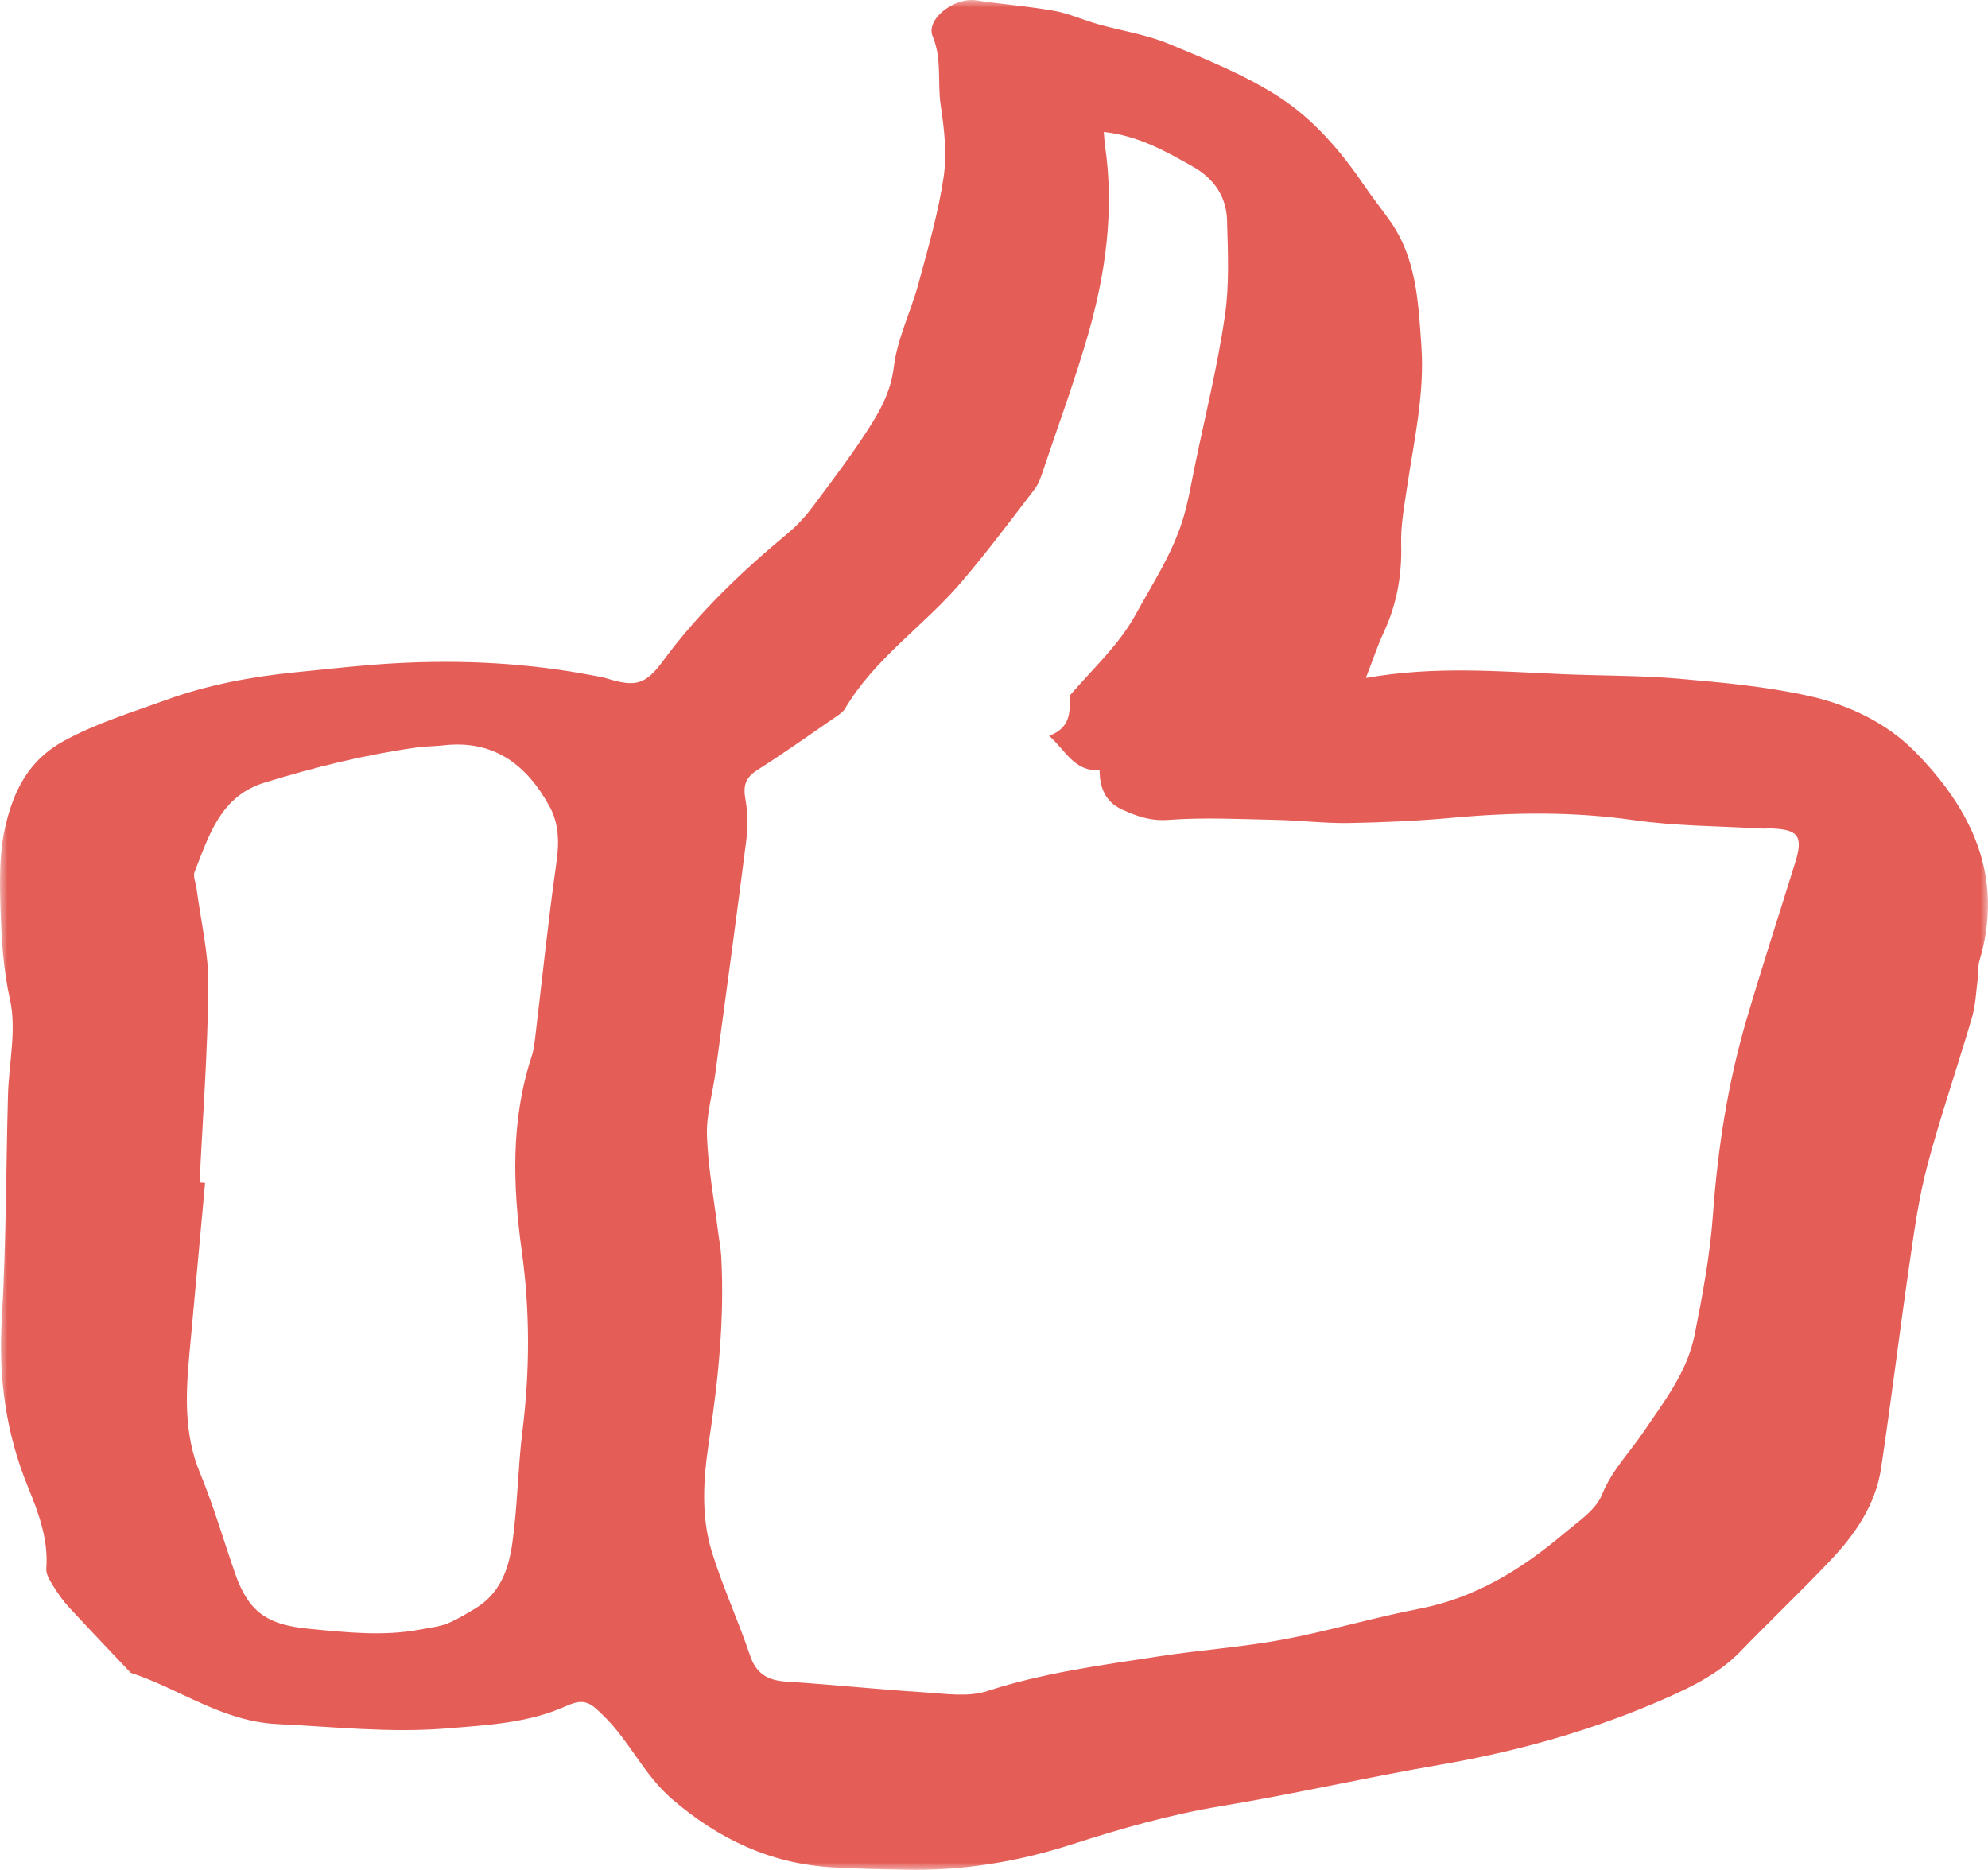 <svg width="135px" height="127px" viewBox="0 0 135 127" version="1.1" xmlns="http://www.w3.org/2000/svg" xmlns:xlink="http://www.w3.org/1999/xlink">
    <!-- Generator: Sketch 48.2 (47327) - http://www.bohemiancoding.com/sketch -->
    <title>like</title>
    <desc>Created with Sketch.</desc>
    <defs>
        <polygon id="path-1" points="0 0 135 0 135 127 0 127"></polygon>
    </defs>
    <g id="06.Para-produtoes" stroke="none" stroke-width="1" fill="none" fill-rule="evenodd" transform="translate(-1074, -1407)">
        <g id="likeIcon" transform="translate(90, 727)">
            <g id="comissários" transform="translate(852, 648)">
                <g id="like" transform="translate(132, 32)">
                    <mask id="mask-2" fill="white">
                        <use xlink:href="#path-1"></use>
                    </mask>
                    <g id="Clip-2"></g>
                    <path d="M13.554,80.31 C13.679,80.32 13.803,80.329 13.927,80.339 C13.574,84.192 13.222,88.044 12.868,91.896 C12.613,94.659 12.476,97.38 13.588,100.059 C14.54,102.355 15.221,104.763 16.052,107.109 C16.247,107.657 16.514,108.195 16.84,108.677 C17.874,110.207 19.528,110.486 21.184,110.644 C23.609,110.877 26.019,111.132 28.478,110.687 C30.238,110.368 30.226,110.469 32.245,109.265 C33.968,108.237 34.537,106.579 34.785,104.846 C35.149,102.314 35.162,99.733 35.478,97.192 C35.985,93.118 35.995,89.064 35.436,85 C34.821,80.53 34.676,76.082 36.114,71.712 C36.256,71.281 36.302,70.815 36.356,70.36 C36.827,66.442 37.228,62.515 37.783,58.609 C37.978,57.243 37.968,55.956 37.32,54.773 C35.777,51.957 33.55,50.228 30.116,50.622 C29.525,50.69 28.924,50.682 28.336,50.763 C24.806,51.252 21.36,52.108 17.959,53.156 C14.973,54.075 14.196,56.736 13.216,59.214 C13.096,59.518 13.296,59.947 13.344,60.319 C13.63,62.518 14.168,64.72 14.148,66.916 C14.11,71.383 13.769,75.845 13.554,80.31 M74.957,8.962 C74.994,9.386 75.003,9.641 75.04,9.893 C75.682,14.279 75.086,18.57 73.873,22.774 C72.999,25.803 71.908,28.77 70.9,31.761 C70.732,32.257 70.582,32.797 70.273,33.202 C68.631,35.35 67.008,37.519 65.252,39.572 C62.735,42.515 59.399,44.714 57.386,48.126 C57.26,48.339 57.025,48.503 56.812,48.649 C55.026,49.878 53.259,51.137 51.429,52.298 C50.617,52.814 50.453,53.371 50.619,54.278 C50.781,55.165 50.799,56.112 50.686,57.008 C50.018,62.292 49.297,67.57 48.585,72.85 C48.392,74.283 47.957,75.72 48.008,77.142 C48.084,79.298 48.487,81.444 48.754,83.593 C48.828,84.18 48.947,84.764 48.979,85.352 C49.208,89.581 48.774,93.757 48.14,97.938 C47.766,100.401 47.589,102.955 48.336,105.383 C49.069,107.766 50.13,110.047 50.925,112.414 C51.354,113.693 52.137,114.135 53.412,114.214 C56.514,114.41 59.606,114.742 62.709,114.938 C64.154,115.029 65.726,115.283 67.041,114.855 C70.842,113.616 74.763,113.101 78.676,112.5 C81.482,112.068 84.329,111.875 87.117,111.357 C90.222,110.781 93.263,109.862 96.366,109.267 C100.178,108.537 103.31,106.595 106.194,104.162 C107.147,103.359 108.361,102.572 108.789,101.512 C109.453,99.862 110.639,98.68 111.584,97.284 C112.988,95.214 114.57,93.198 115.072,90.689 C115.613,87.984 116.123,85.25 116.321,82.504 C116.645,78.023 117.324,73.62 118.582,69.315 C119.634,65.718 120.802,62.155 121.91,58.575 C122.465,56.784 122.123,56.324 120.233,56.266 C120.034,56.26 119.834,56.287 119.637,56.275 C116.741,56.102 113.819,56.113 110.956,55.703 C106.866,55.116 102.809,55.163 98.719,55.533 C96.356,55.748 93.978,55.859 91.605,55.899 C89.958,55.928 88.309,55.718 86.659,55.684 C84.218,55.633 81.764,55.504 79.337,55.685 C78.135,55.773 77.206,55.44 76.204,54.985 C75.057,54.465 74.68,53.496 74.671,52.324 C72.916,52.382 72.401,51.004 71.243,49.976 C72.879,49.37 72.612,48.08 72.648,47.235 C74.323,45.305 75.992,43.788 77.126,41.725 C78.299,39.591 79.644,37.552 80.348,35.203 C80.705,34.008 80.907,32.766 81.161,31.541 C81.857,28.187 82.682,24.85 83.179,21.466 C83.493,19.337 83.386,17.133 83.326,14.966 C83.282,13.346 82.437,12.12 80.987,11.304 C79.142,10.266 77.309,9.221 74.957,8.962 M92.751,46.048 C97.436,45.218 101.774,45.605 106.111,45.789 C108.751,45.901 111.402,45.871 114.03,46.099 C116.989,46.356 119.973,46.631 122.864,47.273 C125.513,47.862 128.105,49.096 129.991,51.002 C133.867,54.914 136.139,59.525 134.416,65.267 C134.307,65.628 134.361,66.034 134.311,66.415 C134.193,67.32 134.162,68.253 133.908,69.121 C132.93,72.463 131.788,75.76 130.89,79.122 C130.319,81.259 130.01,83.473 129.691,85.669 C129.009,90.346 128.439,95.041 127.74,99.715 C127.367,102.201 125.976,104.217 124.282,105.998 C122.29,108.094 120.195,110.093 118.181,112.168 C116.766,113.626 115.007,114.506 113.189,115.312 C108.226,117.51 103.051,118.957 97.699,119.875 C92.759,120.723 87.867,121.851 82.923,122.668 C79.449,123.243 76.099,124.201 72.769,125.273 C69.084,126.458 65.317,127.076 61.443,126.993 C59.798,126.957 58.152,126.928 56.51,126.829 C52.33,126.578 48.804,124.917 45.627,122.181 C43.78,120.59 42.822,118.401 41.167,116.714 C40.094,115.621 39.724,115.301 38.449,115.872 C35.847,117.037 33.089,117.164 30.326,117.392 C26.485,117.709 22.681,117.278 18.855,117.097 C15.075,116.919 12.22,114.705 8.88,113.617 C7.481,112.136 6.071,110.665 4.689,109.168 C4.292,108.738 3.945,108.252 3.638,107.753 C3.411,107.383 3.114,106.937 3.144,106.548 C3.297,104.563 2.621,102.755 1.904,101.005 C0.398,97.33 -0.112,93.577 0.12,89.612 C0.418,84.546 0.403,79.462 0.542,74.387 C0.602,72.213 1.137,69.946 0.679,67.894 C0.213,65.801 0.098,63.741 0.033,61.66 C-0.025,59.825 -0.052,57.924 0.357,56.154 C0.902,53.796 1.888,51.67 4.306,50.342 C6.543,49.114 8.925,48.392 11.277,47.539 C14.13,46.503 17.103,45.955 20.119,45.655 C22.349,45.434 24.577,45.174 26.813,45.05 C31.373,44.795 35.913,45.03 40.407,45.904 C40.666,45.954 40.93,45.992 41.18,46.07 C43.17,46.689 43.836,46.503 45.03,44.884 C47.458,41.588 50.395,38.797 53.534,36.191 C54.187,35.649 54.766,34.989 55.274,34.305 C56.641,32.463 58.043,30.633 59.251,28.688 C59.951,27.562 60.521,26.378 60.698,24.92 C60.93,23 61.853,21.173 62.367,19.276 C63.017,16.877 63.717,14.471 64.08,12.022 C64.317,10.43 64.119,8.737 63.878,7.125 C63.649,5.583 63.98,4.017 63.335,2.467 C62.846,1.296 64.829,-0.199 66.278,0.022 C68.038,0.289 69.82,0.42 71.57,0.733 C72.596,0.916 73.571,1.364 74.582,1.648 C76.159,2.092 77.814,2.337 79.316,2.957 C81.87,4.01 84.477,5.061 86.787,6.538 C89.164,8.057 91.042,10.244 92.646,12.607 C93.198,13.42 93.814,14.189 94.383,14.992 C96.198,17.548 96.315,20.535 96.523,23.493 C96.752,26.748 96.025,29.908 95.549,33.093 C95.355,34.39 95.114,35.703 95.15,37.002 C95.206,39.098 94.845,41.058 93.964,42.953 C93.554,43.837 93.247,44.77 92.751,46.048" id="Fill-1" fill="#E45D57" mask="url(#mask-2)"></path>
                </g>
            </g>
        </g>
    </g>
</svg>
